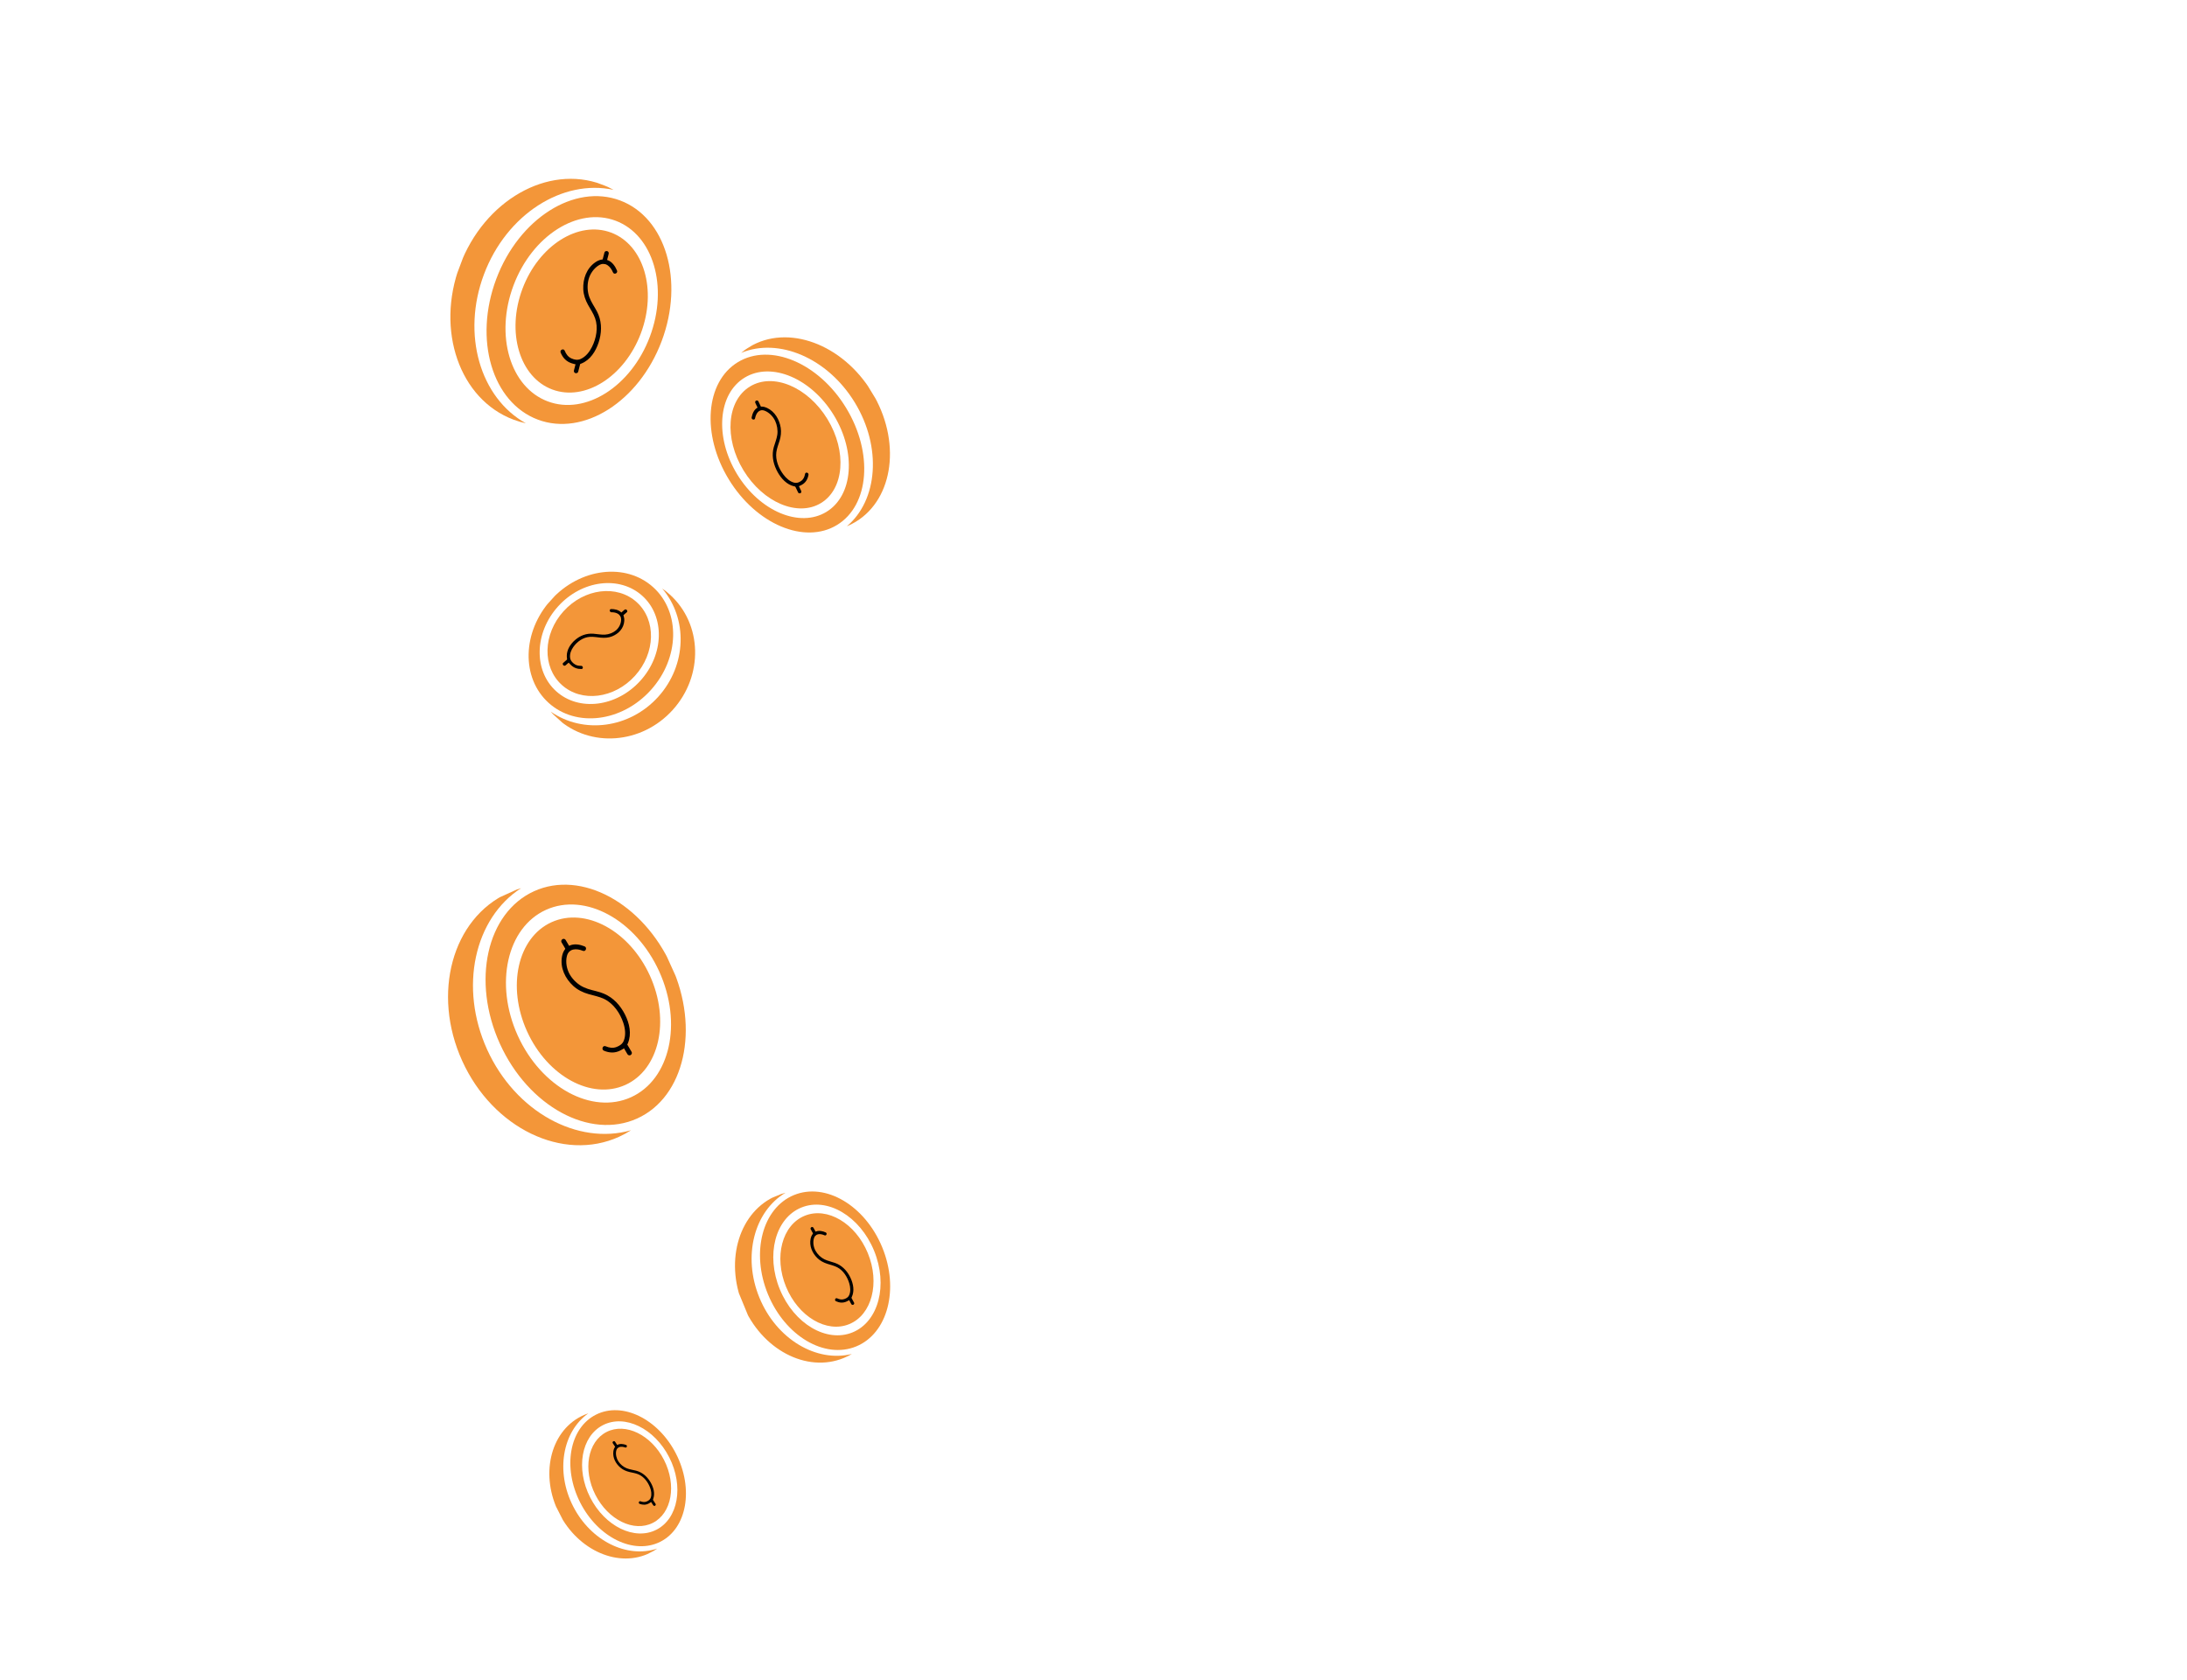 <?xml version="1.0" encoding="utf-8"?>
<!-- Generator: Adobe Illustrator 28.0.0, SVG Export Plug-In . SVG Version: 6.00 Build 0)  -->
<svg version="1.1" id="Lager_1" xmlns="http://www.w3.org/2000/svg" xmlns:xlink="http://www.w3.org/1999/xlink" x="0px" y="0px"
	 viewBox="0 0 1110 853" style="enable-background:new 0 0 1110 853;" xml:space="preserve">
<style type="text/css">
	.st0{clip-path:url(#SVGID_00000092451210945237506960000001430245825244639396_);}
	.st1{clip-path:url(#SVGID_00000080175531658512274630000007776313810020256667_);}
	.st2{clip-path:url(#SVGID_00000049207885456099847550000016819879640799178171_);fill:#F39639;}
	.st3{clip-path:url(#SVGID_00000049207885456099847550000016819879640799178171_);}
	.st4{clip-path:url(#SVGID_00000080915792595883160150000006576472775613312407_);}
	.st5{clip-path:url(#SVGID_00000131357484107282997610000007033985423815796152_);}
	.st6{clip-path:url(#SVGID_00000109013921563980871750000005607466151215109291_);fill:#F39639;}
	.st7{clip-path:url(#SVGID_00000109013921563980871750000005607466151215109291_);}
	.st8{clip-path:url(#SVGID_00000067236683034891163270000006167643723951990181_);}
	.st9{clip-path:url(#SVGID_00000177454554019747989160000011169220865144913593_);}
	.st10{clip-path:url(#SVGID_00000092457730516127821370000001653264771395060655_);fill:#F39639;}
	.st11{clip-path:url(#SVGID_00000092457730516127821370000001653264771395060655_);}
	.st12{clip-path:url(#SVGID_00000036222178670298499500000008678746234662663840_);}
	.st13{clip-path:url(#SVGID_00000063599672643079824220000000234347831204112264_);}
	.st14{clip-path:url(#SVGID_00000169553142065730321980000007683947982513985199_);fill:#F39639;}
	.st15{clip-path:url(#SVGID_00000169553142065730321980000007683947982513985199_);}
	.st16{clip-path:url(#SVGID_00000105416903858362397620000001051378684383552913_);}
	.st17{clip-path:url(#SVGID_00000062171906287594006970000012356333499875055241_);}
	.st18{clip-path:url(#SVGID_00000095299617386642544840000004926842366460016814_);fill:#F39639;}
	.st19{clip-path:url(#SVGID_00000095299617386642544840000004926842366460016814_);}
	.st20{clip-path:url(#SVGID_00000124861828878327771150000006817795118325380536_);}
	.st21{clip-path:url(#SVGID_00000068663611016309033440000012001213158171416966_);}
	.st22{clip-path:url(#SVGID_00000134963585655986078830000000302067556096456106_);fill:#F39639;}
	.st23{clip-path:url(#SVGID_00000134963585655986078830000000302067556096456106_);}
</style>
<g>
	<g>
		<defs>
			
				<rect id="SVGID_1_" x="374.14" y="603.17" transform="matrix(0.925 -0.381 0.381 0.925 -215.489 205.683)" width="76.49" height="89.18"/>
		</defs>
		<clipPath id="SVGID_00000005265157595585039320000002910926245786713742_">
			<use xlink:href="#SVGID_1_"  style="overflow:visible;"/>
		</clipPath>
		
			<g id="Coin_00000179641375236735015050000008632846467932586157_" style="clip-path:url(#SVGID_00000005265157595585039320000002910926245786713742_);">
			<g>
				<defs>
					
						<rect id="SVGID_00000103264042937253211260000008871125100312481455_" x="374.14" y="603.17" transform="matrix(0.925 -0.381 0.381 0.925 -215.489 205.683)" width="76.49" height="89.18"/>
				</defs>
				<clipPath id="SVGID_00000088851181986981806680000007390236096710830514_">
					<use xlink:href="#SVGID_00000103264042937253211260000008871125100312481455_"  style="overflow:visible;"/>
				</clipPath>
				<g style="clip-path:url(#SVGID_00000088851181986981806680000007390236096710830514_);">
					<defs>
						
							<rect id="SVGID_00000124122900881381196620000008211446277505902008_" x="374.14" y="603.17" transform="matrix(0.925 -0.381 0.381 0.925 -215.489 205.683)" width="76.49" height="89.18"/>
					</defs>
					<clipPath id="SVGID_00000134251346968182786230000015334715497992295828_">
						<use xlink:href="#SVGID_00000124122900881381196620000008211446277505902008_"  style="overflow:visible;"/>
					</clipPath>
					<path style="clip-path:url(#SVGID_00000134251346968182786230000015334715497992295828_);fill:#F39639;" d="M385.45,658.85
						c-8.67-21.06-2.69-43.83,13.22-53.3c-1.47,0.37-2.92,0.84-4.34,1.42c-18.93,7.79-26.68,32.57-17.31,55.34
						s32.32,34.92,51.25,27.13c1.43-0.59,2.79-1.27,4.09-2.04C414.38,691.88,394.11,679.91,385.45,658.85"/>
					<path style="clip-path:url(#SVGID_00000134251346968182786230000015334715497992295828_);fill:#F39639;" d="M402.95,606.73
						c-16.01,6.59-21.92,29.13-13.18,50.35c8.73,21.22,28.79,33.07,44.8,26.48c16.01-6.59,21.92-29.13,13.18-50.35
						C439.02,612,418.96,600.14,402.95,606.73 M432.74,676.43c-13.2,5.43-29.74-4.34-36.94-21.84c-7.2-17.49-2.33-36.08,10.87-41.51
						c13.2-5.43,29.74,4.34,36.94,21.84C450.81,652.41,445.94,670.99,432.74,676.43"/>
					<path style="clip-path:url(#SVGID_00000134251346968182786230000015334715497992295828_);fill:#F39639;" d="M440.46,636.21
						c6.25,15.19,2.02,31.33-9.44,36.04s-25.82-3.77-32.07-18.96s-2.02-31.33,9.44-36.04C419.85,612.53,434.21,621.02,440.46,636.21
						"/>
					<path style="clip-path:url(#SVGID_00000134251346968182786230000015334715497992295828_);" d="M419.08,625.69
						c-1.54-0.69-3.4-1.11-5.02-0.42c-1.48,0.63-2.29,2.02-2.62,3.54c-0.8,3.71,0.79,7.34,3.41,9.91c1.41,1.38,3.14,2.28,5,2.89
						c1.71,0.56,3.48,0.94,5.09,1.78c3.09,1.62,5.16,4.95,6.12,8.22c0.55,1.89,0.75,4.05-0.05,5.9c-0.47,1.08-1.39,1.65-2.48,2.02
						c-1.28,0.44-2.44,0.18-3.64-0.37c-0.93-0.43-1.53,1.03-0.61,1.46c1.79,0.83,3.59,0.98,5.42,0.14c0.63-0.29,1.44-0.68,1.91-1.18
						c0.58-0.61,0.94-1.54,1.17-2.33c0.92-3.15-0.08-6.68-1.6-9.48c-1.67-3.07-4.09-5.43-7.42-6.61c-1.79-0.64-3.68-1-5.39-1.85
						c-1.84-0.92-3.47-2.52-4.47-4.33c-1.01-1.81-1.4-4.26-0.81-6.27c0.76-2.59,3.32-2.49,5.38-1.56
						C419.41,627.57,420.01,626.11,419.08,625.69"/>
					<path style="clip-path:url(#SVGID_00000134251346968182786230000015334715497992295828_);" d="M411.45,624.02
						c0.48,0.89,0.96,1.77,1.44,2.66c0.1,0.19,0.22,0.34,0.43,0.43c0.18,0.07,0.43,0.08,0.61,0c0.35-0.17,0.64-0.64,0.43-1.03
						c-0.48-0.89-0.96-1.77-1.44-2.66c-0.1-0.19-0.22-0.34-0.43-0.43c-0.18-0.07-0.43-0.08-0.61,0
						C411.52,623.15,411.23,623.63,411.45,624.02"/>
					<path style="clip-path:url(#SVGID_00000134251346968182786230000015334715497992295828_);" d="M430.58,659.33
						c0.48,0.89,0.96,1.77,1.44,2.66c0.1,0.19,0.22,0.34,0.43,0.43c0.18,0.07,0.43,0.08,0.61,0c0.36-0.17,0.64-0.64,0.43-1.03
						c-0.48-0.89-0.96-1.77-1.44-2.66c-0.1-0.19-0.22-0.34-0.43-0.43c-0.18-0.07-0.43-0.08-0.61,0
						C430.65,658.46,430.37,658.94,430.58,659.33"/>
				</g>
			</g>
		</g>
	</g>
	<g>
		<defs>
			
				<rect id="SVGID_00000119820298385794353370000002804312274269945276_" x="280.18" y="714.38" transform="matrix(0.891 -0.454 0.454 0.891 -307.683 224.292)" width="66.58" height="77.64"/>
		</defs>
		<clipPath id="SVGID_00000179621419799832781850000000196809216291190431_">
			<use xlink:href="#SVGID_00000119820298385794353370000002804312274269945276_"  style="overflow:visible;"/>
		</clipPath>
		
			<g id="Coin_00000177475355813643012730000006704050797557575087_" style="clip-path:url(#SVGID_00000179621419799832781850000000196809216291190431_);">
			<g>
				<defs>
					
						<rect id="SVGID_00000159455006281382178860000015286884443575409086_" x="280.18" y="714.38" transform="matrix(0.891 -0.454 0.454 0.891 -307.683 224.292)" width="66.58" height="77.64"/>
				</defs>
				<clipPath id="SVGID_00000170264171161564755170000000045985797018184352_">
					<use xlink:href="#SVGID_00000159455006281382178860000015286884443575409086_"  style="overflow:visible;"/>
				</clipPath>
				<g style="clip-path:url(#SVGID_00000170264171161564755170000000045985797018184352_);">
					<defs>
						
							<rect id="SVGID_00000067198676184612331340000016484259099793134226_" x="280.18" y="714.38" transform="matrix(0.891 -0.454 0.454 0.891 -307.683 224.292)" width="66.58" height="77.64"/>
					</defs>
					<clipPath id="SVGID_00000027570107287915690920000005705327034107372476_">
						<use xlink:href="#SVGID_00000067198676184612331340000016484259099793134226_"  style="overflow:visible;"/>
					</clipPath>
					<path style="clip-path:url(#SVGID_00000027570107287915690920000005705327034107372476_);fill:#F39639;" d="M290.87,764.71
						c-9-17.66-5.41-37.84,7.73-47.17c-1.25,0.42-2.47,0.93-3.67,1.54c-15.88,8.09-20.87,30.13-11.14,49.23s30.49,28.03,46.37,19.95
						c1.2-0.61,2.33-1.3,3.4-2.06C318.3,791.33,299.87,782.37,290.87,764.71"/>
					<path style="clip-path:url(#SVGID_00000027570107287915690920000005705327034107372476_);fill:#F39639;" d="M302.4,718.25
						c-13.43,6.84-16.97,26.81-7.91,44.61c9.06,17.8,27.3,26.68,40.73,19.84c13.43-6.84,16.97-26.81,7.91-44.61
						C334.07,720.29,315.83,711.41,302.4,718.25 M333.14,776.64c-11.07,5.64-26.11-1.68-33.58-16.36
						c-7.47-14.67-4.55-31.14,6.52-36.78c11.07-5.64,26.11,1.68,33.58,16.36C347.14,754.53,344.22,771,333.14,776.64"/>
					<path style="clip-path:url(#SVGID_00000027570107287915690920000005705327034107372476_);fill:#F39639;" d="M337.02,741.2
						c6.49,12.74,3.95,27.04-5.66,31.94c-9.62,4.9-22.67-1.46-29.16-14.2c-6.49-12.74-3.95-27.04,5.66-31.94
						C317.48,722.1,330.53,728.46,337.02,741.2"/>
					<path style="clip-path:url(#SVGID_00000027570107287915690920000005705327034107372476_);" d="M317.73,733.57
						c-1.39-0.49-3.03-0.73-4.39-0.01c-1.24,0.65-1.85,1.91-2.03,3.25c-0.44,3.28,1.2,6.31,3.66,8.36c1.32,1.1,2.88,1.76,4.54,2.16
						c1.52,0.37,3.09,0.57,4.54,1.19c2.79,1.19,4.83,3.93,5.88,6.7c0.61,1.61,0.94,3.46,0.37,5.12c-0.33,0.97-1.09,1.53-2.01,1.93
						c-1.08,0.47-2.11,0.33-3.19-0.07c-0.83-0.31-1.26,1-0.43,1.31c1.61,0.59,3.19,0.6,4.71-0.26c0.53-0.3,1.2-0.69,1.58-1.16
						c0.46-0.57,0.71-1.4,0.85-2.11c0.58-2.79-0.53-5.79-2.05-8.11c-1.67-2.55-3.93-4.42-6.9-5.21c-1.6-0.43-3.26-0.61-4.8-1.23
						c-1.66-0.67-3.19-1.95-4.18-3.44c-1-1.5-1.51-3.6-1.14-5.39c0.47-2.3,2.71-2.4,4.56-1.73
						C318.14,735.18,318.57,733.87,317.73,733.57"/>
					<path style="clip-path:url(#SVGID_00000027570107287915690920000005705327034107372476_);" d="M310.99,732.66
						c0.48,0.74,0.96,1.47,1.44,2.21c0.1,0.16,0.22,0.28,0.4,0.34c0.16,0.05,0.38,0.04,0.53-0.04c0.3-0.17,0.51-0.6,0.3-0.93
						c-0.48-0.74-0.96-1.47-1.44-2.21c-0.1-0.16-0.21-0.28-0.4-0.34c-0.16-0.05-0.38-0.04-0.53,0.04
						C310.99,731.9,310.78,732.34,310.99,732.66"/>
					<path style="clip-path:url(#SVGID_00000027570107287915690920000005705327034107372476_);" d="M330.07,761.95
						c0.48,0.74,0.96,1.47,1.44,2.21c0.1,0.16,0.22,0.28,0.4,0.34c0.16,0.05,0.38,0.04,0.53-0.04c0.3-0.17,0.51-0.6,0.3-0.93
						c-0.48-0.74-0.96-1.47-1.44-2.21c-0.1-0.16-0.21-0.28-0.4-0.34c-0.16-0.05-0.38-0.04-0.53,0.04
						C330.07,761.2,329.86,761.63,330.07,761.95"/>
				</g>
			</g>
		</g>
	</g>
	<g>
		<defs>
			
				<rect id="SVGID_00000056390173588278693160000004988928694918034592_" x="220.85" y="99.24" transform="matrix(0.352 -0.936 0.936 0.352 40.452 366.273)" width="127.56" height="109.39"/>
		</defs>
		<clipPath id="SVGID_00000024685080247866048070000015393303646148048816_">
			<use xlink:href="#SVGID_00000056390173588278693160000004988928694918034592_"  style="overflow:visible;"/>
		</clipPath>
		
			<g id="Coin_00000178178958162835794650000009401179913903254439_" style="clip-path:url(#SVGID_00000024685080247866048070000015393303646148048816_);">
			<g>
				<defs>
					
						<rect id="SVGID_00000056424864213404307630000013574408240920457618_" x="220.85" y="99.24" transform="matrix(0.352 -0.936 0.936 0.352 40.452 366.273)" width="127.56" height="109.39"/>
				</defs>
				<clipPath id="SVGID_00000047740838591604499300000006551728306643737278_">
					<use xlink:href="#SVGID_00000056424864213404307630000013574408240920457618_"  style="overflow:visible;"/>
				</clipPath>
				<g style="clip-path:url(#SVGID_00000047740838591604499300000006551728306643737278_);">
					<defs>
						
							<rect id="SVGID_00000146482329238606815380000012235171038041658753_" x="220.85" y="99.24" transform="matrix(0.352 -0.936 0.936 0.352 40.452 366.273)" width="127.56" height="109.39"/>
					</defs>
					<clipPath id="SVGID_00000065794038608134925120000009432875173109560737_">
						<use xlink:href="#SVGID_00000146482329238606815380000012235171038041658753_"  style="overflow:visible;"/>
					</clipPath>
					<path style="clip-path:url(#SVGID_00000065794038608134925120000009432875173109560737_);fill:#F39639;" d="M245.63,139.29
						c11.45-30.49,39.89-48.5,65.78-42.91c-1.89-1.05-3.87-1.96-5.93-2.74c-27.41-10.29-59.67,8.09-72.05,41.07
						s-0.2,68.05,27.21,78.35c2.07,0.78,4.16,1.39,6.27,1.84C243.73,202.06,234.18,169.78,245.63,139.29"/>
					<path style="clip-path:url(#SVGID_00000065794038608134925120000009432875173109560737_);fill:#F39639;" d="M314.74,101.78
						c-23.19-8.71-51.33,9.14-62.87,39.86c-11.54,30.72-2.09,62.68,21.09,71.39c23.18,8.71,51.33-9.14,62.87-39.86
						C347.37,142.45,337.92,110.49,314.74,101.78 M278.01,203.78c-19.12-7.18-26.9-33.53-17.39-58.86
						c9.51-25.33,32.72-40.04,51.83-32.86c19.12,7.18,26.9,33.53,17.39,58.86C320.33,196.24,297.12,210.96,278.01,203.78"/>
					<path style="clip-path:url(#SVGID_00000065794038608134925120000009432875173109560737_);fill:#F39639;" d="M325.28,169.2
						c-8.26,21.99-28.41,34.77-45.01,28.53c-16.6-6.23-23.36-29.11-15.1-51.11s28.41-34.77,45.01-28.53
						C326.78,124.33,333.54,147.21,325.28,169.2"/>
					<path style="clip-path:url(#SVGID_00000065794038608134925120000009432875173109560737_);" d="M313.16,137.36
						c-0.94-2.23-2.47-4.48-4.85-5.33c-2.17-0.78-4.37-0.12-6.19,1.15c-4.46,3.1-6.32,8.45-6.08,13.7c0.13,2.82,1.06,5.45,2.42,7.9
						c1.24,2.25,2.73,4.38,3.59,6.82c1.66,4.7,0.58,10.21-1.61,14.56c-1.27,2.52-3.16,4.97-5.81,6.12c-1.55,0.67-3.06,0.37-4.57-0.3
						c-1.77-0.79-2.73-2.19-3.45-3.94c-0.55-1.35-2.61-0.41-2.06,0.94c1.07,2.62,2.8,4.53,5.53,5.43c0.94,0.31,2.16,0.69,3.16,0.62
						c1.2-0.08,2.49-0.7,3.5-1.3c4.03-2.4,6.43-7.07,7.56-11.48c1.24-4.85,1.01-9.67-1.33-14.15c-1.26-2.41-2.88-4.63-3.83-7.19
						c-1.03-2.76-1.17-6.02-0.46-8.88c0.71-2.88,2.69-5.82,5.27-7.36c3.32-1.97,5.91,0.63,7.16,3.61
						C311.66,139.64,313.72,138.7,313.16,137.36"/>
					<path style="clip-path:url(#SVGID_00000065794038608134925120000009432875173109560737_);" d="M306.79,128.17
						c-0.36,1.4-0.72,2.79-1.08,4.19c-0.08,0.3-0.1,0.57,0.03,0.87c0.12,0.25,0.36,0.5,0.63,0.59c0.53,0.17,1.3-0.05,1.46-0.66
						c0.36-1.4,0.72-2.79,1.08-4.19c0.08-0.3,0.1-0.57-0.03-0.87c-0.11-0.25-0.36-0.5-0.63-0.59
						C307.71,127.33,306.94,127.55,306.79,128.17"/>
					<path style="clip-path:url(#SVGID_00000065794038608134925120000009432875173109560737_);" d="M292.41,183.77
						c-0.36,1.4-0.72,2.79-1.08,4.19c-0.08,0.3-0.1,0.57,0.03,0.87c0.12,0.25,0.36,0.5,0.63,0.59c0.53,0.17,1.3-0.05,1.46-0.66
						c0.36-1.4,0.72-2.79,1.08-4.19c0.08-0.3,0.1-0.57-0.03-0.87c-0.11-0.25-0.36-0.5-0.63-0.59
						C293.33,182.94,292.57,183.16,292.41,183.77"/>
				</g>
			</g>
		</g>
	</g>
	<g>
		<defs>
			
				<rect id="SVGID_00000102534859467827203670000002793910958872320692_" x="363.66" y="169.28" transform="matrix(0.854 -0.52 0.52 0.854 -55.792 243.603)" width="85.06" height="103.89"/>
		</defs>
		<clipPath id="SVGID_00000055706949031086834280000014140004478597419182_">
			<use xlink:href="#SVGID_00000102534859467827203670000002793910958872320692_"  style="overflow:visible;"/>
		</clipPath>
		
			<g id="Coin_00000021828495651319687410000010583569066151735978_" style="clip-path:url(#SVGID_00000055706949031086834280000014140004478597419182_);">
			<g>
				<defs>
					
						<rect id="SVGID_00000069373838776811764430000016151478996500376752_" x="363.66" y="169.28" transform="matrix(0.854 -0.52 0.52 0.854 -55.792 243.603)" width="85.06" height="103.89"/>
				</defs>
				<clipPath id="SVGID_00000014616622152467709200000002568113314226119608_">
					<use xlink:href="#SVGID_00000069373838776811764430000016151478996500376752_"  style="overflow:visible;"/>
				</clipPath>
				<g style="clip-path:url(#SVGID_00000014616622152467709200000002568113314226119608_);">
					<defs>
						
							<rect id="SVGID_00000062157545667571560530000005068878050534739858_" x="363.66" y="169.28" transform="matrix(0.854 -0.52 0.52 0.854 -55.792 243.603)" width="85.06" height="103.89"/>
					</defs>
					<clipPath id="SVGID_00000077319921954236920120000008569870101692820892_">
						<use xlink:href="#SVGID_00000062157545667571560530000005068878050534739858_"  style="overflow:visible;"/>
					</clipPath>
					<path style="clip-path:url(#SVGID_00000077319921954236920120000008569870101692820892_);fill:#F39639;" d="M433.86,204.37
						c-13.8-22.65-38.66-33.13-57.7-25.22c1.29-1.08,2.66-2.08,4.13-2.97c19.44-11.84,47.31-1.59,62.23,22.91
						s11.26,53.96-8.19,65.81c-1.47,0.89-2.98,1.66-4.53,2.3C445.56,253.92,447.66,227.02,433.86,204.37"/>
					<path style="clip-path:url(#SVGID_00000077319921954236920120000008569870101692820892_);fill:#F39639;" d="M374.48,183.88
						c16.45-10.02,41.05,0.36,54.95,23.19c13.9,22.82,11.84,49.45-4.61,59.46c-16.45,10.02-41.05-0.36-54.95-23.19
						C355.97,220.52,358.03,193.9,374.48,183.88 M419.43,259.88c13.56-8.26,15.26-30.21,3.8-49.03
						c-11.46-18.82-31.75-27.38-45.31-19.12c-13.56,8.26-15.26,30.21-3.8,49.03C385.58,259.58,405.87,268.14,419.43,259.88"/>
					<path style="clip-path:url(#SVGID_00000077319921954236920120000008569870101692820892_);fill:#F39639;" d="M377.35,238.79
						c9.95,16.34,27.57,23.77,39.34,16.6c11.77-7.17,13.25-26.23,3.3-42.57s-27.57-23.77-39.34-16.6S367.4,222.45,377.35,238.79"/>
					<path style="clip-path:url(#SVGID_00000077319921954236920120000008569870101692820892_);" d="M381.5,211.9
						c0.36-1.89,1.17-3.88,2.86-4.88c1.54-0.91,3.35-0.68,4.96,0.08c3.94,1.86,6.25,5.86,6.92,10.05c0.36,2.26,0.07,4.46-0.57,6.59
						c-0.59,1.95-1.39,3.84-1.65,5.89c-0.51,3.95,1.22,8.18,3.62,11.34c1.39,1.83,3.24,3.52,5.47,4.08c1.3,0.33,2.42-0.12,3.47-0.85
						c1.24-0.86,1.75-2.1,2.02-3.59c0.21-1.15,1.95-0.68,1.74,0.47c-0.4,2.22-1.42,3.97-3.38,5.05c-0.68,0.37-1.56,0.84-2.33,0.92
						c-0.94,0.1-2.03-0.22-2.91-0.56c-3.5-1.36-6.11-4.75-7.7-8.09c-1.74-3.68-2.35-7.53-1.29-11.4c0.58-2.08,1.46-4.06,1.78-6.22
						c0.35-2.33-0.08-4.94-1.09-7.11c-1.02-2.19-3.02-4.26-5.26-5.13c-2.88-1.12-4.45,1.29-4.93,3.83
						C383.03,213.5,381.28,213.04,381.5,211.9"/>
					<path style="clip-path:url(#SVGID_00000077319921954236920120000008569870101692820892_);" d="M384.91,203.75
						c0.51,1.06,1.01,2.12,1.52,3.18c0.11,0.23,0.17,0.44,0.12,0.69c-0.05,0.22-0.2,0.45-0.39,0.55c-0.38,0.21-1.01,0.14-1.23-0.33
						c-0.51-1.06-1.01-2.12-1.52-3.18c-0.11-0.23-0.17-0.44-0.12-0.69c0.05-0.22,0.2-0.45,0.39-0.55
						C384.06,203.21,384.69,203.28,384.91,203.75"/>
					<path style="clip-path:url(#SVGID_00000077319921954236920120000008569870101692820892_);" d="M405.06,245.94
						c0.51,1.06,1.01,2.12,1.52,3.18c0.11,0.23,0.17,0.44,0.12,0.69c-0.05,0.22-0.2,0.45-0.39,0.55c-0.38,0.21-1.01,0.14-1.23-0.33
						c-0.51-1.06-1.01-2.12-1.52-3.18c-0.11-0.23-0.17-0.44-0.12-0.69c0.05-0.22,0.2-0.45,0.39-0.55
						C404.22,245.4,404.84,245.47,405.06,245.94"/>
				</g>
			</g>
		</g>
	</g>
	<g>
		<defs>
			
				<rect id="SVGID_00000103976456058157207490000018351118658213410194_" x="268.06" y="290.87" transform="matrix(0.671 -0.742 0.742 0.671 -144.37 339.769)" width="84.96" height="83.28"/>
		</defs>
		<clipPath id="SVGID_00000051377363874036369280000003391806909925111966_">
			<use xlink:href="#SVGID_00000103976456058157207490000018351118658213410194_"  style="overflow:visible;"/>
		</clipPath>
		
			<g id="Coin_00000092443643902649944850000011004513505815296923_" style="clip-path:url(#SVGID_00000051377363874036369280000003391806909925111966_);">
			<g>
				<defs>
					
						<rect id="SVGID_00000060714718739240001910000011158305884167992450_" x="268.06" y="290.87" transform="matrix(0.671 -0.742 0.742 0.671 -144.37 339.769)" width="84.96" height="83.28"/>
				</defs>
				<clipPath id="SVGID_00000047057768920239380300000013052739889941790100_">
					<use xlink:href="#SVGID_00000060714718739240001910000011158305884167992450_"  style="overflow:visible;"/>
				</clipPath>
				<g style="clip-path:url(#SVGID_00000047057768920239380300000013052739889941790100_);">
					<defs>
						
							<rect id="SVGID_00000046334095438790905690000013042806221670227646_" x="268.06" y="290.87" transform="matrix(0.671 -0.742 0.742 0.671 -144.37 339.769)" width="84.96" height="83.28"/>
					</defs>
					<clipPath id="SVGID_00000157296887716613189720000009828346294716403334_">
						<use xlink:href="#SVGID_00000046334095438790905690000013042806221670227646_"  style="overflow:visible;"/>
					</clipPath>
					<path style="clip-path:url(#SVGID_00000157296887716613189720000009828346294716403334_);fill:#F39639;" d="M334.06,353.78
						c14.55-16.09,15.1-39.72,2.03-55.01c1.35,0.94,2.65,1.96,3.89,3.09c16.53,14.95,17.18,41.18,1.44,58.58
						c-15.74,17.4-41.9,19.38-58.43,4.43c-1.25-1.13-2.4-2.32-3.47-3.57C296.05,372.77,319.51,369.87,334.06,353.78"/>
					<path style="clip-path:url(#SVGID_00000157296887716613189720000009828346294716403334_);fill:#F39639;" d="M331.52,298.12
						c13.98,12.65,13.43,36.04-1.23,52.25c-14.66,16.21-37.88,19.1-51.86,6.45c-13.98-12.65-13.43-36.04,1.23-52.25
						C294.32,288.37,317.54,285.48,331.52,298.12 M282.26,350.92c11.53,10.43,30.67,8.05,42.76-5.32
						c12.09-13.36,12.54-32.65,1.01-43.08s-30.67-8.05-42.76,5.32C271.18,321.21,270.73,340.49,282.26,350.92"/>
					<path style="clip-path:url(#SVGID_00000157296887716613189720000009828346294716403334_);fill:#F39639;" d="M286.02,310.33
						c-10.5,11.6-10.89,28.35-0.88,37.4s26.63,6.99,37.13-4.62c10.5-11.6,10.89-28.35,0.88-37.4S296.51,298.72,286.02,310.33"/>
					<path style="clip-path:url(#SVGID_00000157296887716613189720000009828346294716403334_);" d="M310.17,309.22
						c1.72-0.02,3.68,0.34,5.09,1.65c1.29,1.19,1.7,2.81,1.59,4.36c-0.26,3.78-2.87,6.51-6.19,7.84c-1.79,0.72-3.75,0.85-5.77,0.66
						c-1.85-0.17-3.71-0.54-5.54-0.41c-3.51,0.25-6.52,2.51-8.38,5.17c-1.08,1.54-1.89,3.46-1.62,5.52c0.16,1.2,0.91,2.1,1.88,2.9
						c1.14,0.93,2.36,1.16,3.71,1.13c1.04-0.02,1.22,1.59,0.19,1.61c-2.01,0.04-3.84-0.54-5.4-2.07c-0.54-0.53-1.23-1.21-1.56-1.88
						c-0.4-0.81-0.49-1.82-0.5-2.65c-0.02-3.3,1.97-6.19,4.27-8.18c2.53-2.18,5.59-3.39,9.22-3.14c1.95,0.14,3.92,0.57,5.86,0.47
						c2.09-0.11,4.15-0.94,5.65-2.21c1.51-1.28,2.59-3.4,2.58-5.51c-0.01-2.72-2.58-3.67-4.89-3.64
						C309.31,310.84,309.13,309.23,310.17,309.22"/>
					<path style="clip-path:url(#SVGID_00000157296887716613189720000009828346294716403334_);" d="M318.2,310.77
						c-0.73,0.63-1.46,1.26-2.18,1.89c-0.16,0.14-0.32,0.23-0.55,0.23c-0.2,0-0.45-0.09-0.6-0.25c-0.3-0.3-0.45-0.86-0.13-1.14
						c0.73-0.63,1.46-1.26,2.18-1.89c0.16-0.14,0.31-0.23,0.55-0.23c0.2,0,0.45,0.09,0.6,0.24
						C318.37,309.93,318.52,310.5,318.2,310.77"/>
					<path style="clip-path:url(#SVGID_00000157296887716613189720000009828346294716403334_);" d="M289.25,335.87
						c-0.73,0.63-1.46,1.26-2.18,1.89c-0.16,0.14-0.32,0.23-0.55,0.23c-0.2,0-0.45-0.09-0.6-0.25c-0.3-0.3-0.45-0.86-0.13-1.14
						c0.73-0.63,1.46-1.26,2.18-1.89c0.16-0.14,0.31-0.23,0.55-0.23c0.2,0,0.45,0.09,0.6,0.24
						C289.42,335.04,289.57,335.6,289.25,335.87"/>
				</g>
			</g>
		</g>
	</g>
	<g>
		<defs>
			
				<rect id="SVGID_00000134225032215713074340000009286769834549382844_" x="229.37" y="446.48" transform="matrix(0.911 -0.413 0.413 0.911 -186.942 164.937)" width="116.64" height="136.01"/>
		</defs>
		<clipPath id="SVGID_00000113349115986021735320000001148520600272225190_">
			<use xlink:href="#SVGID_00000134225032215713074340000009286769834549382844_"  style="overflow:visible;"/>
		</clipPath>
		
			<g id="Coin_00000052069276607729521790000003733350513001131956_" style="clip-path:url(#SVGID_00000113349115986021735320000001148520600272225190_);">
			<g>
				<defs>
					
						<rect id="SVGID_00000057120538753476610580000015846378495400474781_" x="229.37" y="446.48" transform="matrix(0.911 -0.413 0.413 0.911 -186.942 164.937)" width="116.64" height="136.01"/>
				</defs>
				<clipPath id="SVGID_00000064355900021957708210000013821696652171818676_">
					<use xlink:href="#SVGID_00000057120538753476610580000015846378495400474781_"  style="overflow:visible;"/>
				</clipPath>
				<g style="clip-path:url(#SVGID_00000064355900021957708210000013821696652171818676_);">
					<defs>
						
							<rect id="SVGID_00000098222479945346440820000011007481734927342002_" x="229.37" y="446.48" transform="matrix(0.911 -0.413 0.413 0.911 -186.942 164.937)" width="116.64" height="136.01"/>
					</defs>
					<clipPath id="SVGID_00000108996953995923813180000001686591047847415474_">
						<use xlink:href="#SVGID_00000098222479945346440820000011007481734927342002_"  style="overflow:visible;"/>
					</clipPath>
					<path style="clip-path:url(#SVGID_00000108996953995923813180000001686591047847415474_);fill:#F39639;" d="M247.24,532.85
						c-14.35-31.62-6.49-66.65,17.25-81.95c-2.21,0.64-4.4,1.43-6.54,2.41c-28.43,12.91-38.89,51.09-23.36,85.29
						c15.52,34.2,51.16,51.46,79.58,38.55c2.14-0.97,4.18-2.09,6.12-3.34C293.14,581.6,261.6,564.47,247.24,532.85"/>
					<path style="clip-path:url(#SVGID_00000108996953995923813180000001686591047847415474_);fill:#F39639;" d="M271.07,452.46
						c-24.05,10.92-31.81,45.59-17.35,77.45c14.46,31.86,45.68,48.83,69.72,37.92c24.04-10.92,31.81-45.59,17.35-77.45
						C326.33,458.52,295.12,441.54,271.07,452.46 M320.28,557.05c-19.83,9-45.56-5-57.49-31.26c-11.92-26.27-5.52-54.86,14.3-63.86
						c19.83-9,45.56,5,57.49,31.27C346.51,519.46,340.11,548.05,320.28,557.05"/>
					<path style="clip-path:url(#SVGID_00000108996953995923813180000001686591047847415474_);fill:#F39639;" d="M329.86,495.34
						c10.35,22.81,4.79,47.63-12.42,55.45s-39.56-4.34-49.92-27.15s-4.79-47.63,12.42-55.45
						C297.16,460.38,319.5,472.53,329.86,495.34"/>
					<path style="clip-path:url(#SVGID_00000108996953995923813180000001686591047847415474_);" d="M296.7,480.47
						c-2.39-0.97-5.24-1.51-7.67-0.37c-2.22,1.04-3.38,3.2-3.8,5.54c-1.02,5.7,1.61,11.14,5.74,14.92c2.22,2.03,4.9,3.31,7.78,4.14
						c2.64,0.76,5.36,1.25,7.85,2.44c4.79,2.29,8.14,7.26,9.77,12.19c0.94,2.86,1.37,6.13,0.24,8.99c-0.66,1.68-2.03,2.59-3.67,3.22
						c-1.93,0.74-3.71,0.41-5.57-0.37c-1.44-0.6-2.28,1.66-0.85,2.26c2.78,1.17,5.53,1.3,8.26-0.08c0.94-0.48,2.15-1.11,2.85-1.91
						c0.85-0.97,1.35-2.4,1.66-3.62c1.23-4.85-0.48-10.18-2.96-14.36c-2.72-4.59-6.53-8.05-11.67-9.66
						c-2.77-0.87-5.66-1.32-8.31-2.53c-2.86-1.3-5.42-3.66-7.05-6.35c-1.63-2.7-2.36-6.42-1.58-9.52c1.01-3.99,4.92-3.98,8.12-2.68
						C297.3,483.32,298.14,481.06,296.7,480.47"/>
					<path style="clip-path:url(#SVGID_00000108996953995923813180000001686591047847415474_);" d="M284.97,478.35
						c0.78,1.33,1.56,2.65,2.34,3.98c0.17,0.29,0.35,0.51,0.68,0.63c0.28,0.1,0.65,0.11,0.92-0.03c0.53-0.27,0.94-1.01,0.6-1.6
						c-0.78-1.33-1.56-2.65-2.34-3.98c-0.17-0.29-0.35-0.51-0.68-0.63c-0.28-0.1-0.65-0.11-0.92,0.03
						C285.04,477.02,284.63,477.76,284.97,478.35"/>
					<path style="clip-path:url(#SVGID_00000108996953995923813180000001686591047847415474_);" d="M316.05,531.11
						c0.78,1.33,1.56,2.65,2.34,3.98c0.17,0.29,0.35,0.51,0.68,0.63c0.28,0.1,0.65,0.11,0.92-0.03c0.53-0.27,0.94-1.01,0.6-1.6
						c-0.78-1.33-1.56-2.65-2.34-3.98c-0.17-0.29-0.35-0.51-0.68-0.63c-0.28-0.1-0.65-0.11-0.92,0.03
						C316.12,529.78,315.71,530.53,316.05,531.11"/>
				</g>
			</g>
		</g>
	</g>
</g>
</svg>
